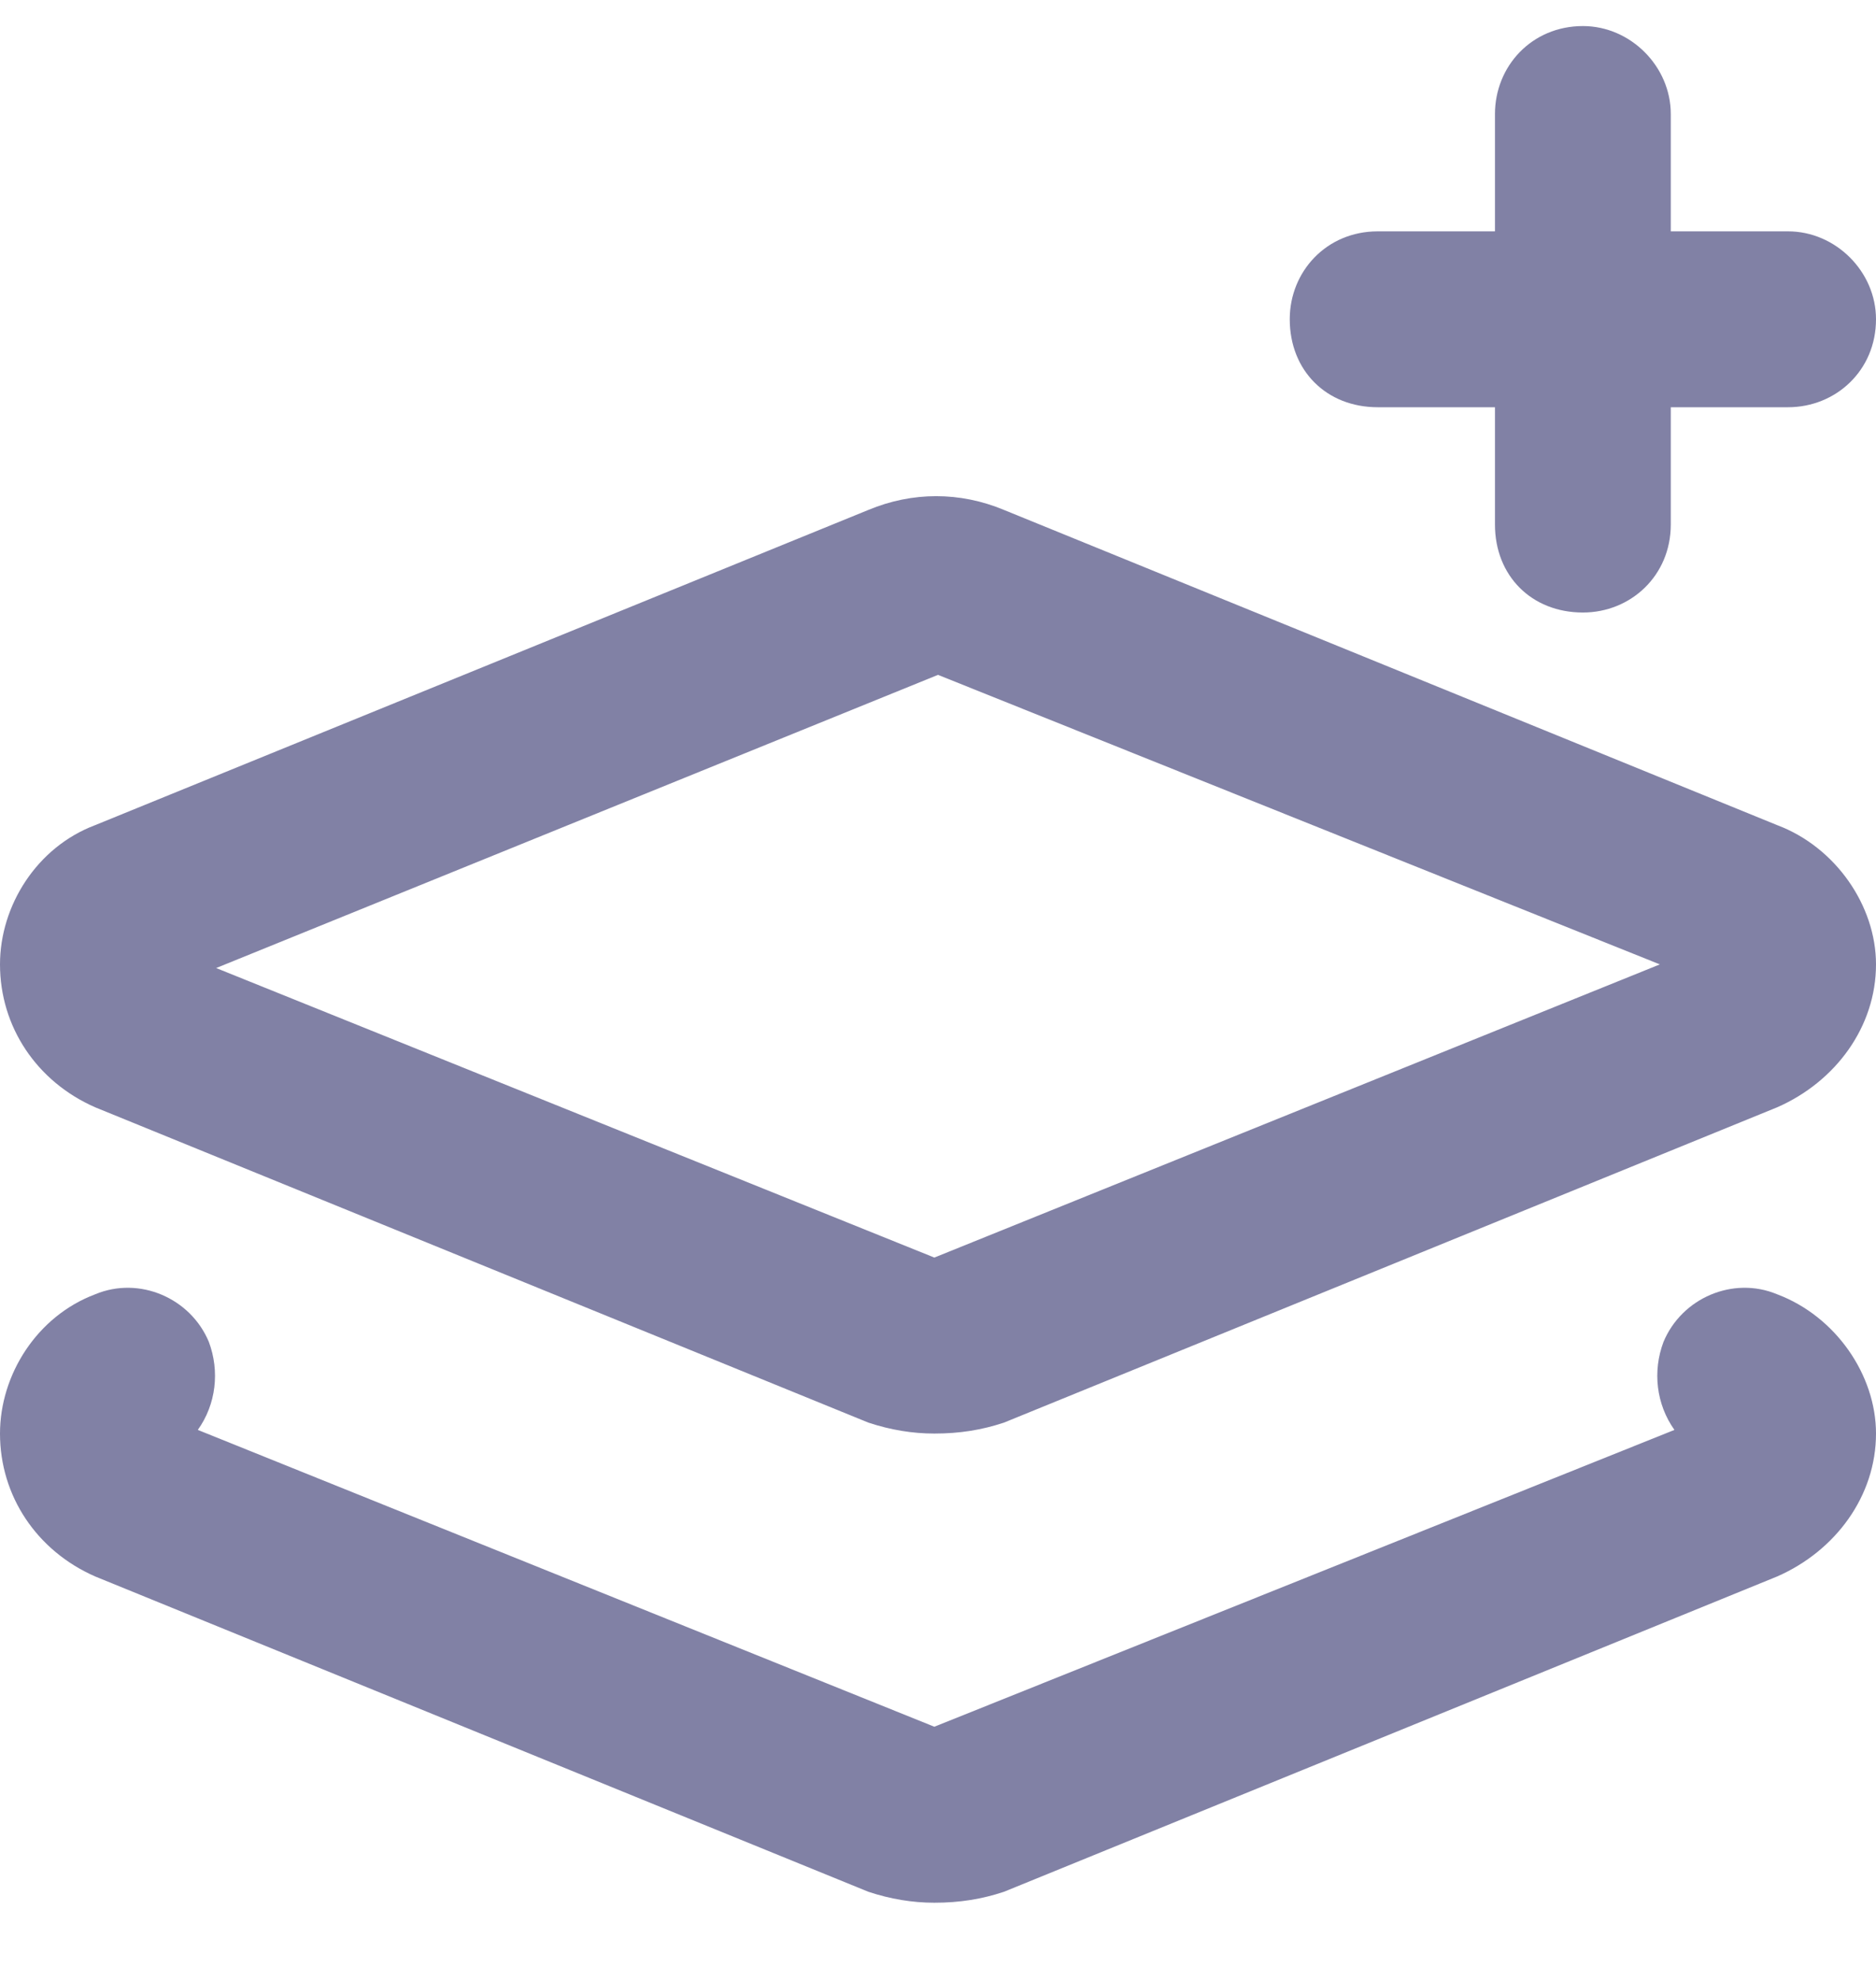 <svg width="18" height="19" viewBox="0 0 18 19" fill="none" xmlns="http://www.w3.org/2000/svg">
<path d="M17.051 12.414C16.629 12.238 16.137 12.449 15.961 12.871C15.855 13.152 15.891 13.469 16.066 13.715L8.965 16.562L1.898 13.715C2.074 13.469 2.109 13.152 2.004 12.871C1.828 12.449 1.336 12.238 0.914 12.414C0.352 12.625 0 13.188 0 13.75C0 14.348 0.352 14.875 0.914 15.121L8.332 18.145C8.543 18.215 8.754 18.25 8.965 18.25C9.211 18.25 9.422 18.215 9.633 18.145L17.051 15.121C17.613 14.875 18 14.348 18 13.75C18 13.188 17.613 12.625 17.051 12.414ZM17.051 7.914L9.633 4.891C9.211 4.715 8.754 4.715 8.332 4.891L0.914 7.914C0.352 8.125 0 8.688 0 9.25C0 9.848 0.352 10.375 0.914 10.621L8.332 13.645C8.543 13.715 8.754 13.75 8.965 13.75C9.211 13.75 9.422 13.715 9.633 13.645L17.051 10.621C17.613 10.375 18 9.848 18 9.25C18 8.688 17.613 8.125 17.051 7.914ZM8.965 12.062L2.074 9.285L9 6.473L15.926 9.25L8.965 12.062ZM13.219 3.906H14.344V5.031C14.344 5.523 14.695 5.875 15.188 5.875C15.645 5.875 16.031 5.523 16.031 5.031V3.906H17.156C17.613 3.906 18 3.555 18 3.062C18 2.605 17.613 2.219 17.156 2.219H16.031V1.094C16.031 0.637 15.645 0.25 15.188 0.25C14.695 0.25 14.344 0.637 14.344 1.094V2.219H13.219C12.727 2.219 12.375 2.605 12.375 3.062C12.375 3.555 12.727 3.906 13.219 3.906Z" fill="#8181A5"/>
</svg>
